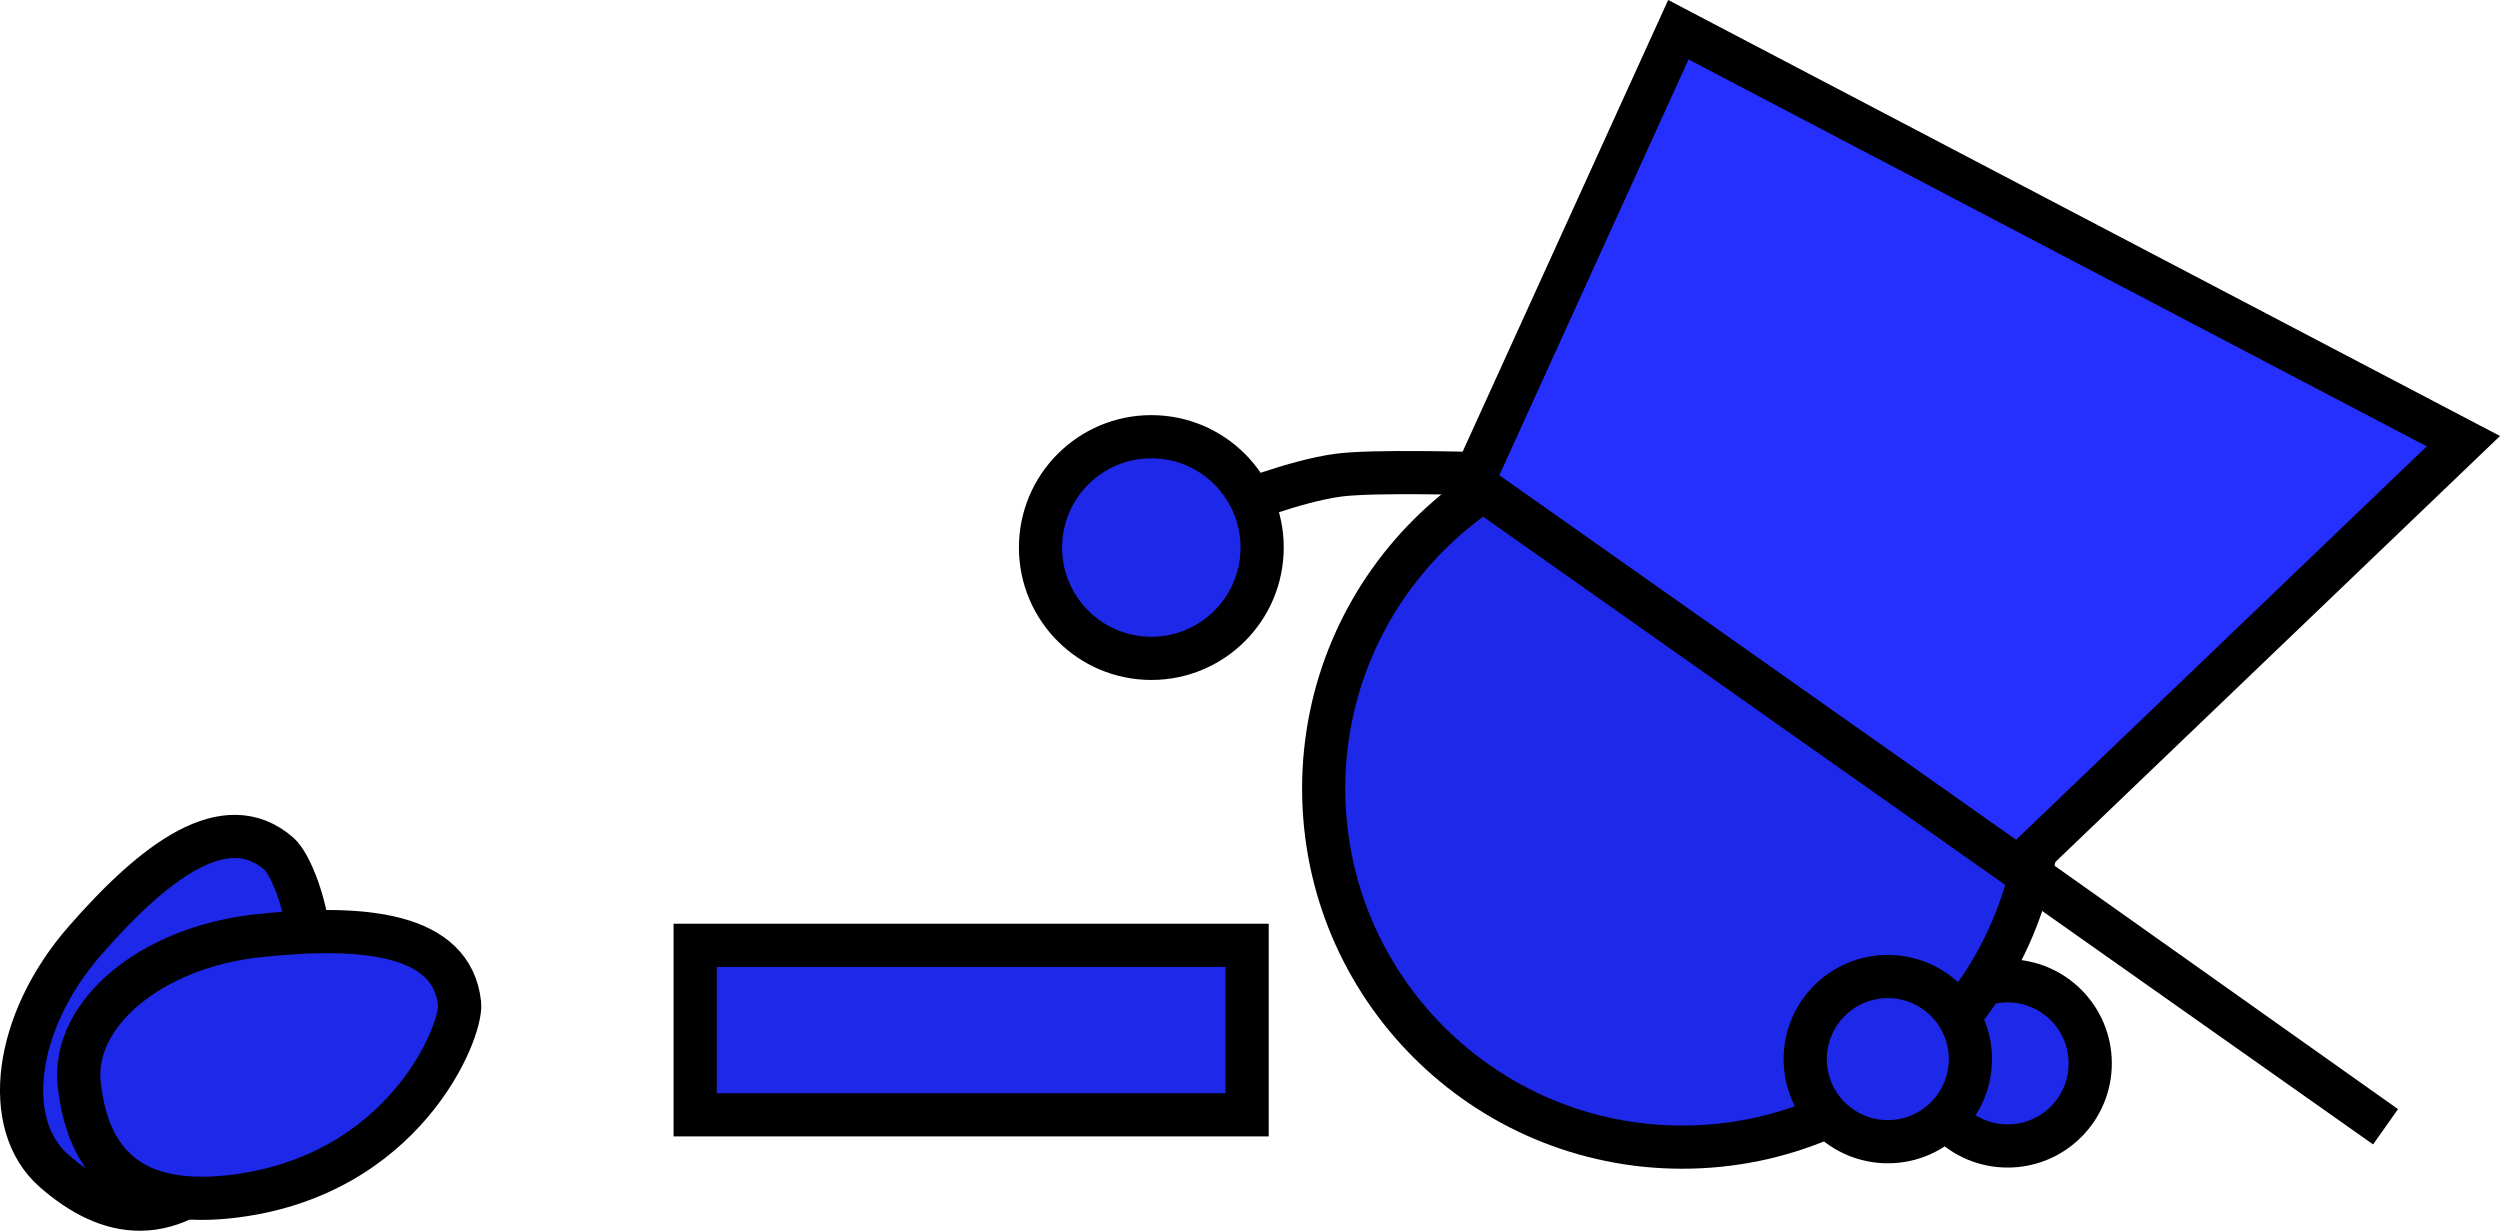 <svg version="1.1" xmlns="http://www.w3.org/2000/svg" xmlns:xlink="http://www.w3.org/1999/xlink" width="115.79" height="57.004" viewBox="0,0,115.79,57.004"><g transform="translate(-197.326,-171.031)"><g data-paper-data="{&quot;isPaintingLayer&quot;:true}" fill-rule="nonzero" stroke="#000000" stroke-width="2" stroke-linejoin="miter" stroke-miterlimit="10" stroke-dasharray="" stroke-dashoffset="0" style="mix-blend-mode: normal"><path d="M286.487,220.283c0,-2.112 1.712,-3.825 3.825,-3.825c2.112,0 3.825,1.712 3.825,3.825c0,2.112 -1.712,3.825 -3.825,3.825c-2.112,0 -3.825,-1.712 -3.825,-3.825z" data-paper-data="{&quot;index&quot;:null}" fill="#1d28e8" stroke-linecap="butt"/><path d="M258.634,207.555c0,-9.172 7.435,-16.607 16.607,-16.607c9.172,0 16.607,7.435 16.607,16.607c0,9.172 -7.435,16.607 -16.607,16.607c-9.172,0 -16.607,-7.435 -16.607,-16.607z" data-paper-data="{&quot;index&quot;:null}" fill="#1d28e8" stroke-linecap="butt"/><path d="M229.523,214.814h25.565v7.851h-25.565z" data-paper-data="{&quot;index&quot;:null}" fill="#1d28e8" stroke-linecap="butt"/><path d="M280.937,220.085c0,-2.112 1.712,-3.825 3.825,-3.825c2.112,0 3.825,1.712 3.825,3.825c0,2.112 -1.712,3.825 -3.825,3.825c-2.112,0 -3.825,-1.712 -3.825,-3.825z" data-paper-data="{&quot;index&quot;:null}" fill="#1d28e8" stroke-linecap="butt"/><path d="M208.476,224.392c-3.253,3.727 -6.173,3.029 -8.644,0.872c-2.471,-2.157 -1.836,-6.926 1.417,-10.654c3.253,-3.727 6.529,-6.191 9,-4.035c0.954,0.833 3.598,7.663 -1.773,13.816z" data-paper-data="{&quot;index&quot;:null}" fill="#1d28e8" stroke-linecap="butt"/><path d="M207.936,226.461c-4.919,0.53 -6.589,-1.964 -6.941,-5.225c-0.351,-3.261 3.351,-6.334 8.27,-6.864c4.919,-0.53 8.997,-0.118 9.348,3.143c0.136,1.259 -2.557,8.07 -10.678,8.946z" data-paper-data="{&quot;index&quot;:null}" fill="#1d28e8" stroke-linecap="butt"/><path d="M254.458,194.447c0,0 2.842,-1.141 4.862,-1.409c1.6,-0.213 6.293,-0.073 6.293,-0.073" fill="none" stroke-linecap="round"/><path d="M245.524,196.146c0.135,-2.832 2.541,-5.018 5.372,-4.882c2.832,0.135 5.018,2.541 4.882,5.372c-0.135,2.832 -2.541,5.018 -5.372,4.882c-2.832,-0.135 -5.018,-2.541 -4.882,-5.372z" fill="#1d28e8" stroke-linecap="butt"/><path d="M265.517,193.382l9.544,-20.975l36.359,19.058l-20.584,19.72l16.978,12.033z" fill="#2530ff" stroke-linecap="round"/></g></g></svg>